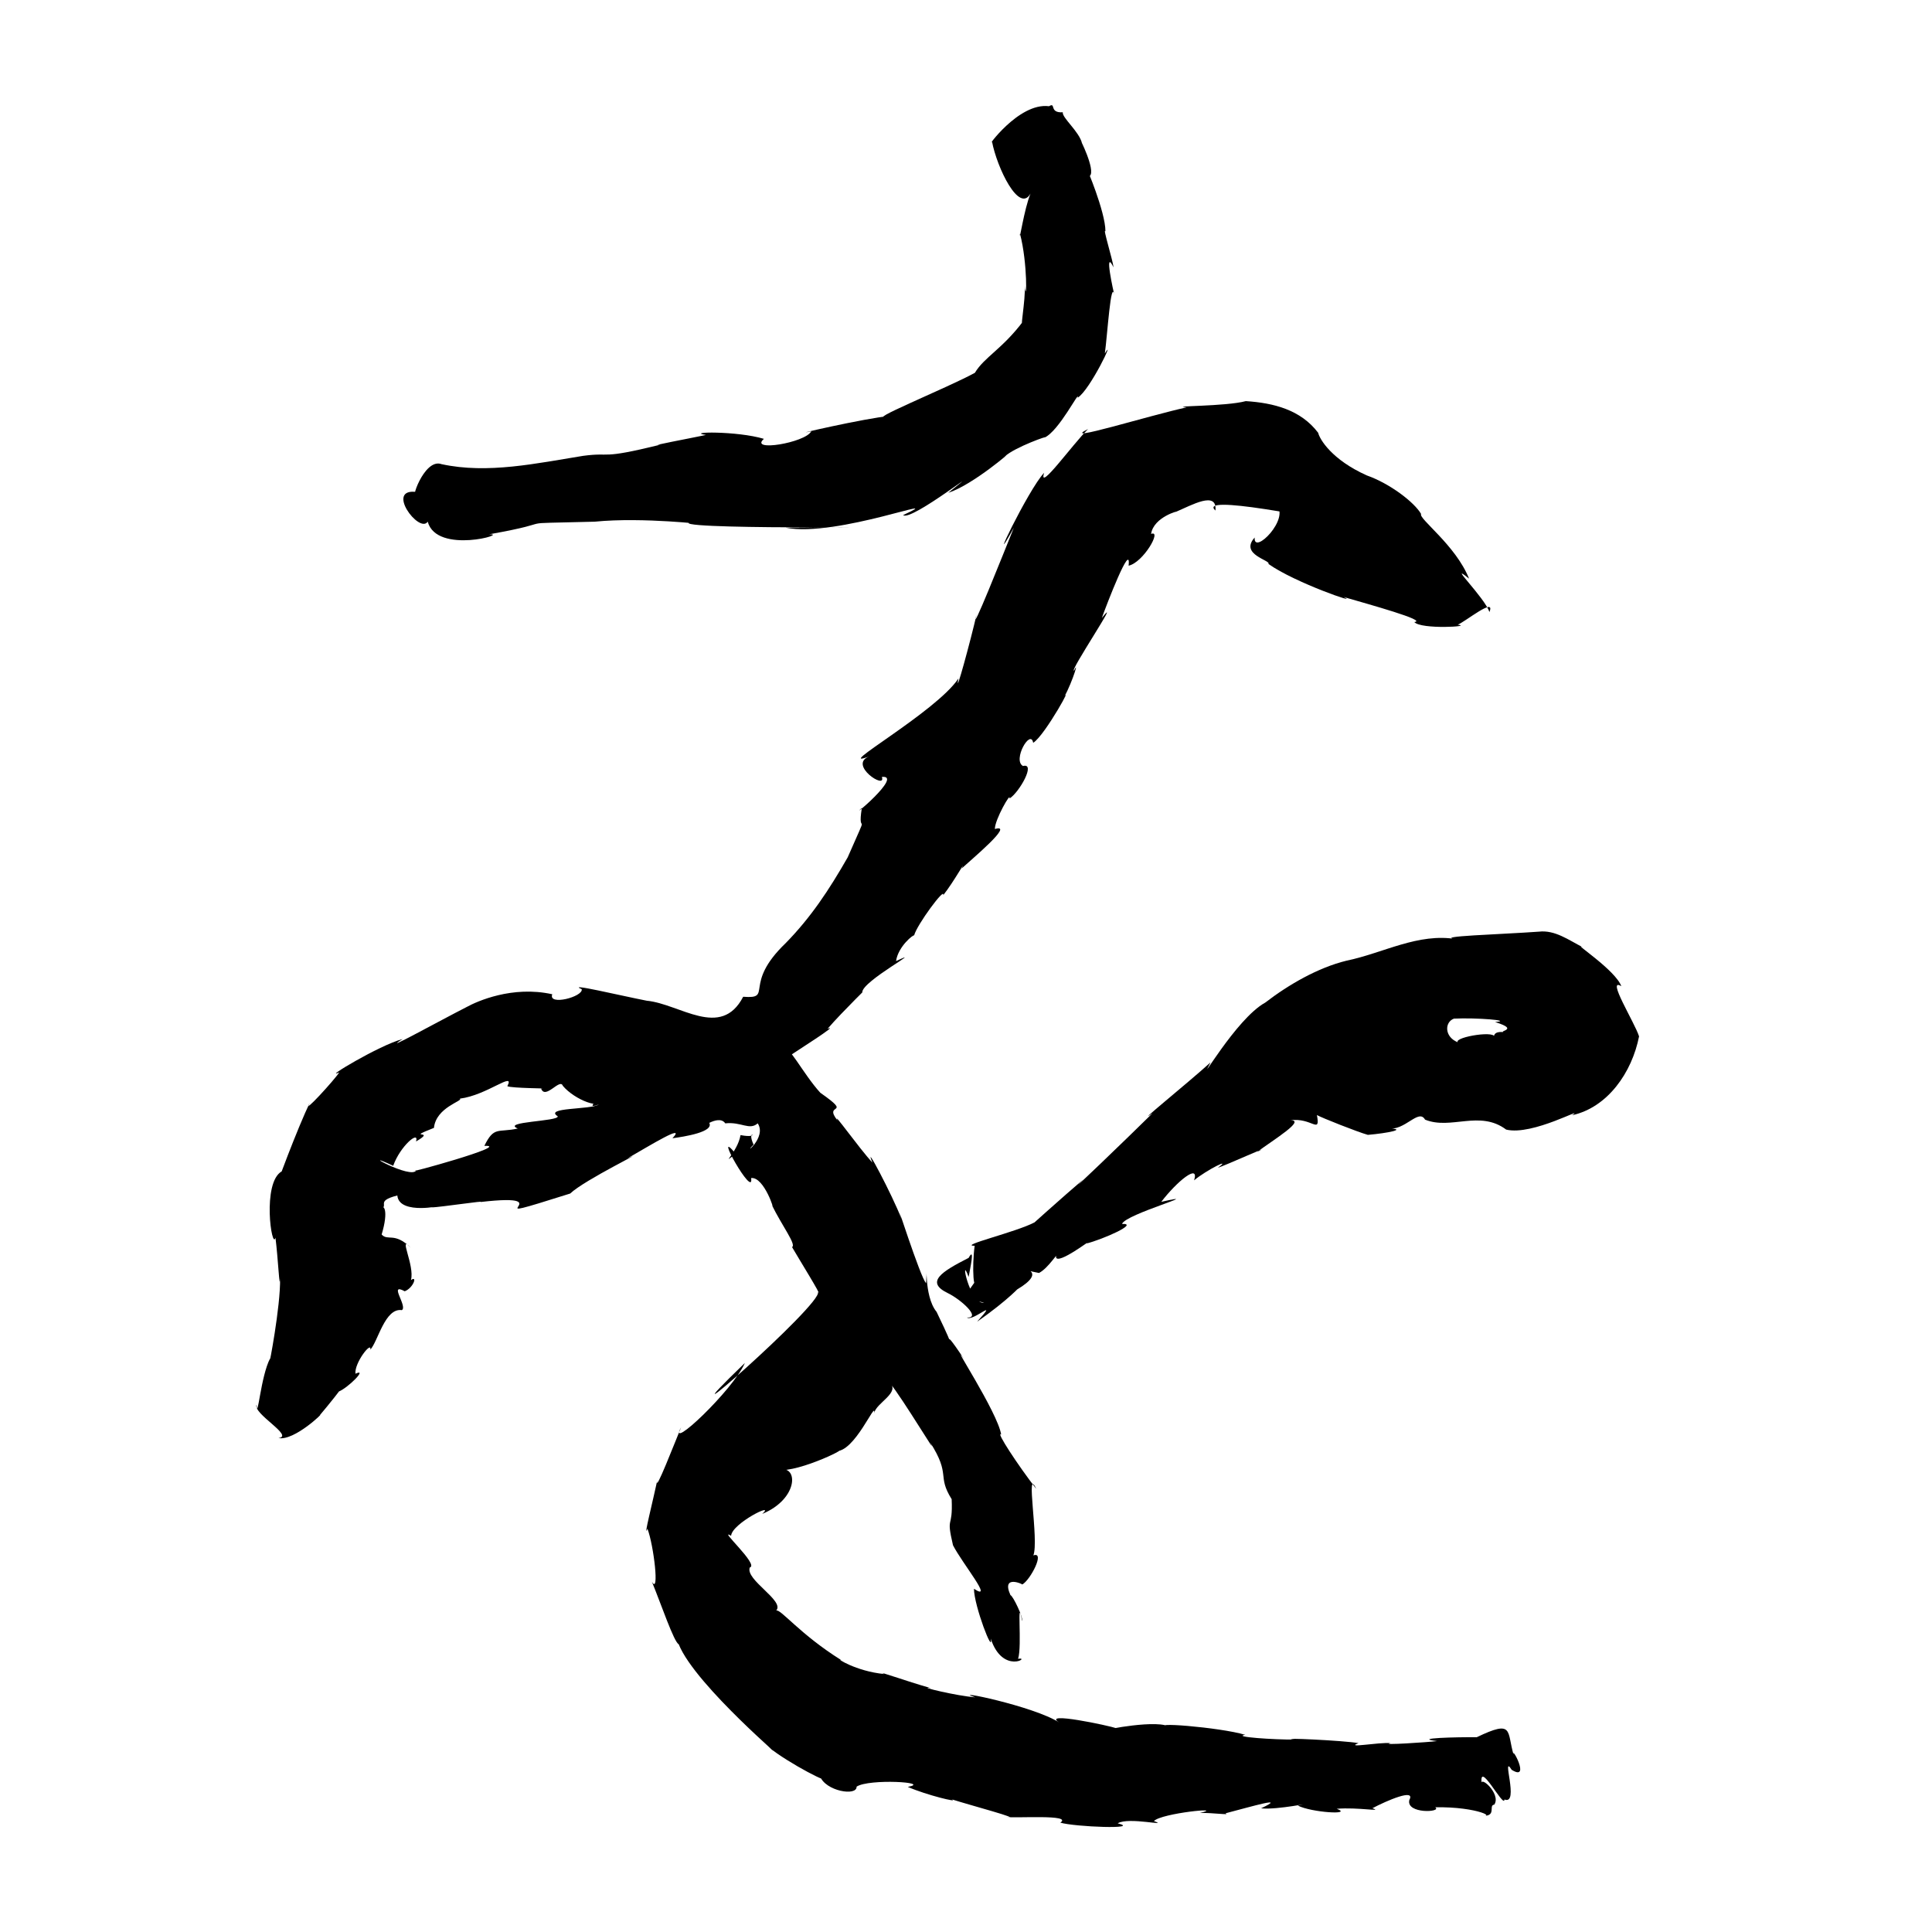<?xml version="1.0" encoding="UTF-8" standalone="no"?>
<svg
   version="1.0"
   width="1024pt"
   height="1024pt"
   viewBox="0 0 1024 1024"
   preserveAspectRatio="xMidYMid meet"
   id="svg12"
   sodipodi:docname="を.svg"
   xmlns:inkscape="http://www.inkscape.org/namespaces/inkscape"
   xmlns:sodipodi="http://sodipodi.sourceforge.net/DTD/sodipodi-0.dtd"
   xmlns="http://www.w3.org/2000/svg"
   xmlns:svg="http://www.w3.org/2000/svg">
  <defs
     id="defs16" />
  <sodipodi:namedview
     id="namedview14"
     pagecolor="#ffffff"
     bordercolor="#666666"
     borderopacity="1.0"
     inkscape:pageshadow="2"
     inkscape:pageopacity="0.0"
     inkscape:pagecheckerboard="0"
     inkscape:document-units="pt" />
  <g
     transform="translate(0,1024) scale(0.1,-0.1)"
     fill="#000000"
     stroke="none"
     id="g10">
    <path
       d="m 5560,9677 c -163.903,21.212 -339.225,-234.679 -302,-188 26.597,-138.626 143.502,-382.233 204,-275 -34.267,-81.678 -60.971,-271.296 -56,-212 41.436,-156.569 35.864,-390.043 25,-275 7.239,-69.031 -32.523,-276.54 -6,-187 -113.02,-150.833 -207.507,-191.934 -258,-276 -142.602,-78.639 -615.014,-269.776 -452,-229 -123.648,-9.695 -557.856,-110.249 -415,-81 -32.064,-61.05 -332.008,-110.418 -251,-40 -141.677,42.735 -420.558,37.93 -307.375,20.625 -79.289,-16.938 -318.451,-61.494 -241.625,-51.625 -327.533,-80.411 -253.209,-38.295 -409,-59 -244.733,-39.219 -506.184,-97.454 -751,-44 -95.105,34.83 -174.121,-221.973 -128.125,-148 -175.565,25.829 10.688,-223.747 55.125,-157 48.307,-176.428 438.915,-60.83 324.75,-67.125 412.951,73.776 76.24,54.25 560.25,67.125 258.544,26.126 620.908,-19.514 498,-6 -29.385,-39.588 1574.703,-16.506 514.125,-25.875 270.075,-53.908 885.592,188.804 622.875,66.875 40.558,-38.188 483.093,313.578 239,118 132.259,42.305 351.746,234.155 299,192 53.102,50.384 244.144,116.495 210,100 78.61,34.696 189.754,260.089 176.875,212 66.563,41.686 203.857,332.285 144,234.625 13.009,90.066 32.5,408.298 51.125,306.375 -4.299,17.179 -58.105,257.389 -5,150 -3.897,38.124 -58.716,214.015 -43,191 0.865,103.506 -110.191,361.519 -83,293 34.337,30.032 -60.879,214.744 -41,173 -13.496,61.479 -107.51,136.9 -102,165 -74.761,-4.881 -34.118,55.332 -73,32 z"
       id="path4" />
    <path
       d="m 6603,8114 c -105.516,-28.83 -416.354,-24.996 -313,-33 -194.556,-41.803 -681.894,-194.055 -523,-115 -83.328,-82.087 -265.994,-337.962 -233,-232 -83.571,-87.254 -315.815,-573.131 -160.25,-290.625 C 5323.319,7317.943 5132.352,6838.031 5177,6987 c -30.226,-134.05 -118.957,-459.793 -97,-343 -119.612,-179.899 -682.145,-492.532 -470,-412 -120.549,-43.089 89.642,-181.225 64,-110 118.714,12.902 -186.346,-238.288 -106,-164 -27.384,-171.922 51.615,27.499 -75,-262 -98.2,-171.661 -194.847,-318.213 -329,-455 -230.784,-221.32 -61.672,-296.472 -225,-284 -118.001,-227.246 -335.788,-37.575 -511,-21 -136.826,26.479 -431.202,97.373 -344.625,61.125 7.938,-40.521 -180.149,-89.448 -156.25,-26.875 -212.217,47.314 -400.319,-38.474 -451.125,-66.25 -147.099,-74.879 -470.841,-254.143 -342,-171 -123.869,-32.465 -428.908,-217.631 -336,-177 -23.095,-37.505 -203.326,-234.556 -156,-162 -58.72,-114.16 -202.587,-504.054 -148,-362 -107.172,-58.694 -53,-422.423 -34,-352 13.908,-108.401 21.87,-288.82 24.375,-215.75 3.646,-146.753 -62.011,-484.235 -52.375,-423.25 -50.19,-94.594 -67.152,-336.119 -72,-246 -21.125,-48.065 201.627,-166.563 116,-177 85.186,-16.543 246.95,142.767 219,121 43.403,50.562 133.618,164.528 99,125 48.215,17.758 158.297,127.15 90,95 -6.586,57.427 85.989,175.055 79,128 40.253,42.703 77.192,222.564 167,209 31.756,20.633 -73.117,148.123 15,100 45.967,17.49 69.02,86.195 33,59 21.851,77.119 -71.128,246.906 -1,172 -87.521,84.879 -120.867,33.123 -154.25,70 37.886,124.477 13.871,174.994 -15.75,129.875 68.116,21.991 -26.861,44.699 98.875,76.875 9.675,-110.267 263.56,-45.72 179.125,-63.75 58.197,2.945 294.475,38.569 261,29 471.47,54.629 -96.935,-135.746 476,45 76.933,73.475 431.43,243.832 303,186 120.016,68.889 315.81,189.525 239,107 58.747,7.877 227.799,33.425 193.5,84.375 -68.149,-53.763 48.945,50.504 86.5,-5.375 85.379,9.363 127.733,-38.736 172,0 50.614,-76.463 -86.414,-176.612 -22,-113 -42.601,95.23 48.466,28.444 -69.125,50.75 -15.272,-91.44 -114.356,-170.067 -25.875,-98.75 -128.176,156.39 99.307,-246.487 82,-129 69.752,8.975 130.371,-188.351 109,-141 54.897,-112.566 132.029,-211.696 108,-225 34.773,-60.118 163.039,-266.91 137,-238 32.15,-57.649 -913.369,-884.22 -387,-376 -62.88,-144.351 -414.172,-475.414 -338,-341 -30.155,-72.493 -141.841,-359.873 -126.375,-281.5 -20.985,-99.66 -76.516,-319.488 -52.125,-255.875 33.608,-87.445 64.888,-355.383 23.5,-280.625 49.773,-121.429 117.029,-320.412 142.297,-331.922 C 3686.925,1301.562 4217.707,861.499 4070,983 c 109.897,-91.013 360.762,-216.531 276.25,-156.875 27.97,-79.267 196.099,-108.389 193.875,-55.75 64.544,43.281 401.805,23.752 271.375,-1.375 102.376,-44.486 274.467,-85.263 233.5,-66 82.366,-26.922 391.955,-109.412 285,-93 49.261,-8.492 358.253,15.201 289.875,-30.375 76.229,-22.793 433.916,-36.302 304.125,-3.625 58.404,35.546 279.661,-19.779 192,12 38.31,41.729 385.664,76.413 244,43 72.61,1.298 164.525,-13.236 135,-2 144.989,37.609 330.212,93.025 188.875,26.5 86.656,-9.721 294.377,36.296 195.125,14.5 71.146,-36.759 296.244,-50.945 206,-17 112.432,9.537 250.786,-18.228 189,3 75.97,40.166 230.325,106.857 195.875,44 -19.343,-75.745 176.149,-65.815 137.125,-39 227.352,4.385 346.711,-62.372 218,-41 122.568,-22.923 58.334,51.721 95,55 39.67,58.3 -88.159,167.359 -65,101 -25.521,155.16 116.823,-126.534 119,-73.625 81.158,-32.261 -19.762,249.233 38.125,157.25 104.655,-65.269 -6.808,138.295 10.875,77.375 -38.167,127.001 3.135,190.821 -195.875,95.375 -103.916,0.991 -348.683,-4.55 -210.375,-20.5 -48.38,-6.301 -307.808,-23.115 -246.75,-10.875 -61.464,5.703 -245.239,-29.016 -169.625,-0.125 -76.693,14.649 -443.534,30.367 -340.375,19.125 -100.561,-1.267 -334.348,14.061 -260,25 -131.584,40.11 -545.523,72.964 -396,37 -48.374,52.997 -393.844,-19.068 -287,-2 -38.038,13.58 -401.939,91.217 -302,30 -136.598,87.984 -591.328,179.875 -446,134 -93.606,6.062 -314.539,59.5 -237,49 -127.557,36.114 -297.029,97.124 -245.25,74.25 -151.151,14.632 -260.346,87.81 -227.75,73.75 -218.287,136.244 -321.416,272.057 -345,263 47.118,51.253 -165.181,162.859 -140,228 51.745,13.489 -174.095,212.998 -99,168 3.74,65.367 240.395,183.171 165,116 196.15,80.644 193.682,267.453 82,233 113.345,-15.985 418.961,138.005 305.625,99.875 101.533,-11.228 217.396,277.71 205.375,201.125 11.144,55.889 143.754,109.3 80,165 79.441,-98.719 268.685,-419.236 217,-320 112.198,-176.71 33.962,-172.817 114,-301 7.112,-165.711 -31.385,-79.919 7,-244 50.321,-98.244 220.268,-302.503 111.125,-230.875 0.8,-91.418 103.17,-355.234 88.875,-264.125 63.762,-193.216 215.146,-94.963 145,-107 22.532,67.071 -8.968,351.53 22,200 6.332,17.361 -48.739,133.834 -62.375,137.5 -51.593,114.587 74.047,54.227 62.375,56.125 43.879,24.495 122.743,177.874 59,154.375 30.868,79.665 -44.336,481.585 15,353 -96.714,124.483 -215.697,306.73 -185.75,287.625 -17.279,116.225 -283.828,520.413 -196.25,399.375 -154.035,233.203 -7.904,-35.354 -146,251 -71.648,85.845 -46.153,301.405 -55.625,152.25 -28.95,24.115 -177.836,494.88 -130.375,340.75 -49.204,127.588 -204.424,420.195 -154,298 -70.261,75.049 -216.518,283.214 -184,222 -81.492,100.633 87.205,22.677 -92,148 -90.906,98.8 -187.472,287.391 -168,192 37.095,26.921 275.444,175.886 206,147 78.826,91.73 253.712,260.945 184,193 -2.531,59.704 347.24,244.639 179,166 11.974,79.501 95.022,143.426 96,136 13.221,54.78 167.009,262.551 154,213 57.073,71.847 125.93,198.479 98,142 47.963,44.696 284.921,241.621 176,209 -1.231,48.875 87.54,202.562 77.375,161.625 51.405,31.54 142.117,191.388 71.625,172.375 -56.871,31.37 40.369,199.484 54,123 63.08,38.32 235.264,354.349 150,223 37.501,41.66 101.304,231.989 67,160 -30.103,-11.95 262.293,422.375 147,279 24.042,67.571 156.835,413.472 141.75,276.75 77.858,16.619 178.591,191.964 119.25,168.25 12.954,91.76 156.089,126.172 129,116 87.371,37.14 222.046,114.764 212,8 -193.274,172.902 2396.97,-465.931 321,32 80.266,-72.093 -121.538,-272.79 -113,-175 -82.209,-90.551 87.402,-120.584 73,-140 139.434,-99.594 494.933,-220.954 398,-175 134.883,-39.399 448.145,-125.423 375,-133 35.069,-40.531 315.475,-23.52 230,-14 38.43,14.068 203.448,150.347 168,67 -23.52,75.844 -230.561,276.613 -107.75,177.125 -71.035,177.579 -269.524,318.374 -254.25,342.875 -35.453,61.55 -165.192,161.191 -287.625,204.125 -185.476,82.972 -250.061,191.818 -257.875,226 C 6893.892,8068.481 6750.048,8104.454 6603,8114 Z M 2983,4485 c 62.467,-74.504 211.679,-132.696 206,-69 101.54,80.763 -131.34,-72.122 -15,-30 -45.041,-28.699 -292.837,-14.446 -217.75,-62.75 4.673,-27.368 -300.778,-27.787 -211.875,-64.625 -105.578,-23.184 -125.666,13.758 -177.25,-92 156.91,6.665 -445.072,-157.224 -360.125,-128.625 -24.23,-54.231 -325.84,117.373 -123,23 37.3,105.24 139.703,190.636 121,129 114.76,66.439 -65.521,8.605 95,72 11.154,109.791 156.57,142.721 137.5,155 144.288,17.967 294.347,149.261 251.5,66 20.682,-11.267 231.597,-11.334 179.125,-12.875 22.346,-60.622 100.22,57.368 114.875,14.875 z"
       id="path6" />
    <path
       d="m 8156,5302 c -198.323,-14.482 -569.771,-24.57 -435,-40 -204.719,35.367 -389.576,-73.975 -585,-114 -150.055,-36.813 -305.616,-126.233 -430,-222 -156.291,-85.626 -367.83,-463.953 -290,-317 -126.648,-114.574 -413.645,-345.903 -307,-269 -130.483,-129.067 -492.88,-477.196 -367,-351 -90.585,-76.407 -347.602,-306.842 -257,-227 -99.161,-52.896 -409.466,-125.03 -319,-125 -15.461,-107.694 -6.786,-282.078 17,-167 -52.91,-85.918 -99.222,-100.175 33,-135 -79.178,-8.792 -129.985,267.646 -82,137 6.493,39.541 35.619,165.89 0,101 -142.466,-72.574 -230.935,-127.779 -111.875,-186 71.956,-34.329 180.732,-134.372 102.875,-130 30,-25.04 176.475,113.595 54,-22 168.243,116.178 238.382,198.38 211,170 170.705,101.029 -0.181,109.296 117,88 50.641,26.358 100.529,113.163 90,84 7.249,-45.274 201.257,105.316 161.75,72.125 86.913,22.34 281.431,107.553 188.25,103.875 17.788,52.246 461.886,174.473 208,117 81.044,106.408 203.573,207.578 174,114 67.05,56.04 205.518,123.725 126,67 27.607,5.761 314.299,136.188 207,83 93.426,68.297 259.977,170.116 177,168 113.382,16.867 160.312,-77.809 141,28 22.515,-13.272 215.985,-90.086 270,-105 104.726,8.868 216.475,31.385 105,34 91.506,-15.034 163.6,107.693 198.125,46.75 136.857,-56.117 289.538,52.669 429.875,-52.75 139.526,-34.552 425.64,128.769 349.5,76 188.841,41.563 317.418,227.117 354.875,418 -23.613,74.724 -175.584,315.659 -94,265.875 -31.172,86.025 -262.474,234.887 -205.375,207.125 -72.678,36.755 -146.227,92.337 -232,82 z m -450,-461 c 117.507,6.065 317.732,-10.209 218,-18 149.977,-45.95 -19.98,-47.935 68,-57 -38.147,8.283 -78.247,8.129 -74,-29 30.468,46.36 -210.515,7.393 -192,-21 -70.718,28.197 -70.305,106.17 -20,125 z"
       id="path8" />
  </g>
</svg>
